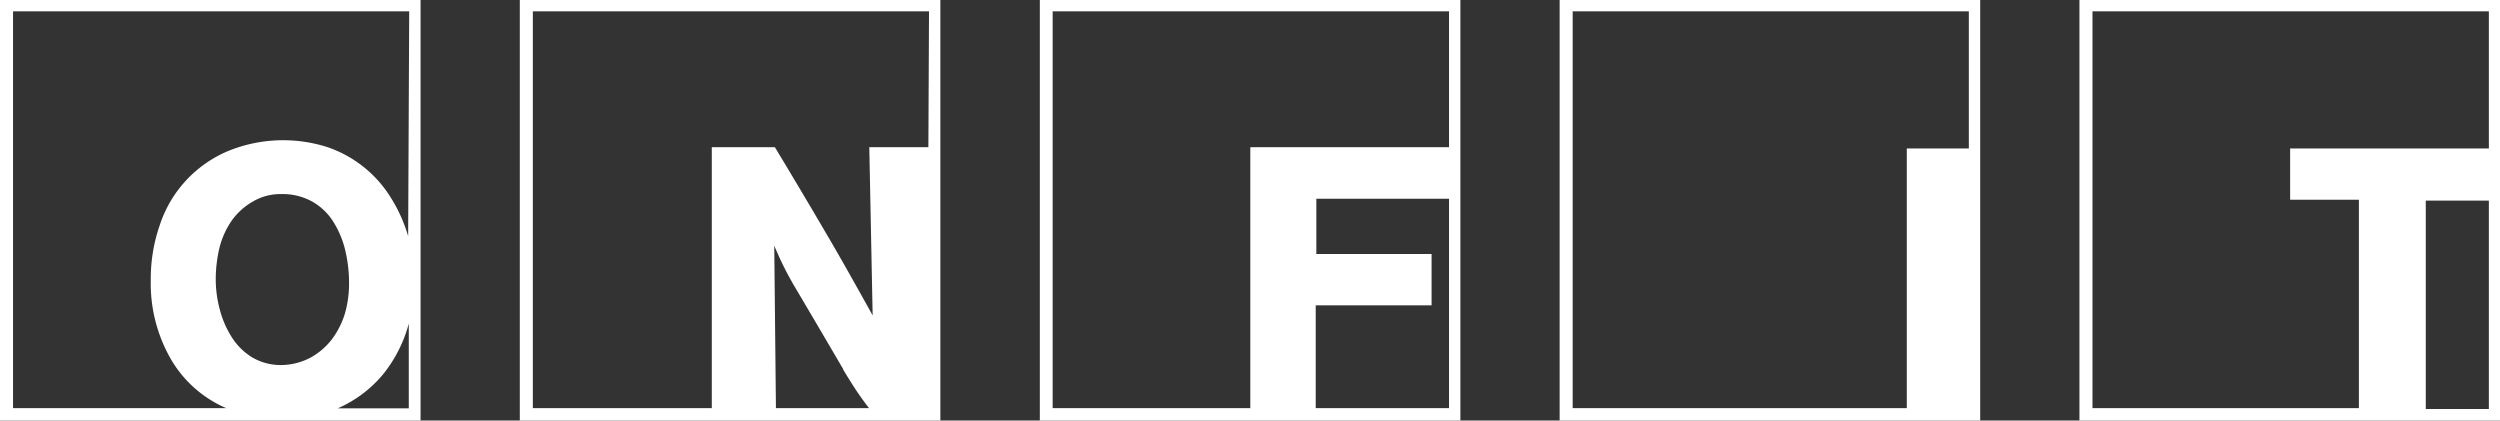 <svg xmlns="http://www.w3.org/2000/svg" viewBox="0 0 118.89 20"><rect x="0" y="0" width="118.89" height="20" fill="#333333" stroke="none"/><defs><style>.cls-1{fill:#fff;}</style></defs><g id="Capa_2" data-name="Capa 2"><g id="Capa_1-2" data-name="Capa 1"><path class="cls-1" d="M0,20V0H20V20ZM19.46.54H.62V19.41H10.76a5.59,5.59,0,0,1-2.65-2.36,7.21,7.21,0,0,1-.94-3.71A7.78,7.78,0,0,1,7.6,10.7a5.77,5.77,0,0,1,3.23-3.51A6.92,6.92,0,0,1,15.58,7a5.7,5.7,0,0,1,3,2.39,7.3,7.3,0,0,1,.83,1.84ZM16.44,12a4.49,4.49,0,0,0-.55-1.39,2.82,2.82,0,0,0-1-1,2.89,2.89,0,0,0-1.51-.38A2.57,2.57,0,0,0,12,9.6a3.09,3.09,0,0,0-1,.92,4,4,0,0,0-.57,1.29,6.52,6.52,0,0,0-.17,1.45,5.55,5.55,0,0,0,.19,1.45A4.57,4.57,0,0,0,11,16,3,3,0,0,0,12,17a2.69,2.69,0,0,0,1.41.36A3.05,3.05,0,0,0,14.78,17a3.25,3.25,0,0,0,1-.86,4,4,0,0,0,.62-1.22,5.16,5.16,0,0,0,.2-1.41A6.68,6.68,0,0,0,16.44,12Zm3,3.39a6.53,6.53,0,0,1-1.23,2.42,5.86,5.86,0,0,1-2.15,1.61h3.38Z"/><path class="cls-1" d="M24.72,20V0h20V20ZM44.18.54H25.34V19.41h8.51V7h3q1.21,2,2.38,4c.78,1.32,1.53,2.67,2.27,4l-.16-8h2.81Zm-4.09,17L39,15.68l-1.18-2a15.48,15.48,0,0,1-1-2l.08,7.73h4.43C40.85,18.8,40.46,18.18,40.09,17.56Z"/><path class="cls-1" d="M49.45,20V0h20V20ZM68.91.54H50.06V19.41h9.4V7h9.45Zm0,8.91H62.6v2.63h5.48v2.44H62.57v4.89h6.34Z"/><path class="cls-1" d="M74.17,20V0h20V20ZM93.63.54H74.79V19.41H90.68V7.06h2.95Z"/><path class="cls-1" d="M98.89,20V0h20V20ZM118.36.54H99.51V19.41h12.67V9.5h-3.27V7.06h9.45Zm0,9h-3v9.91h3Z"/></g></g></svg>